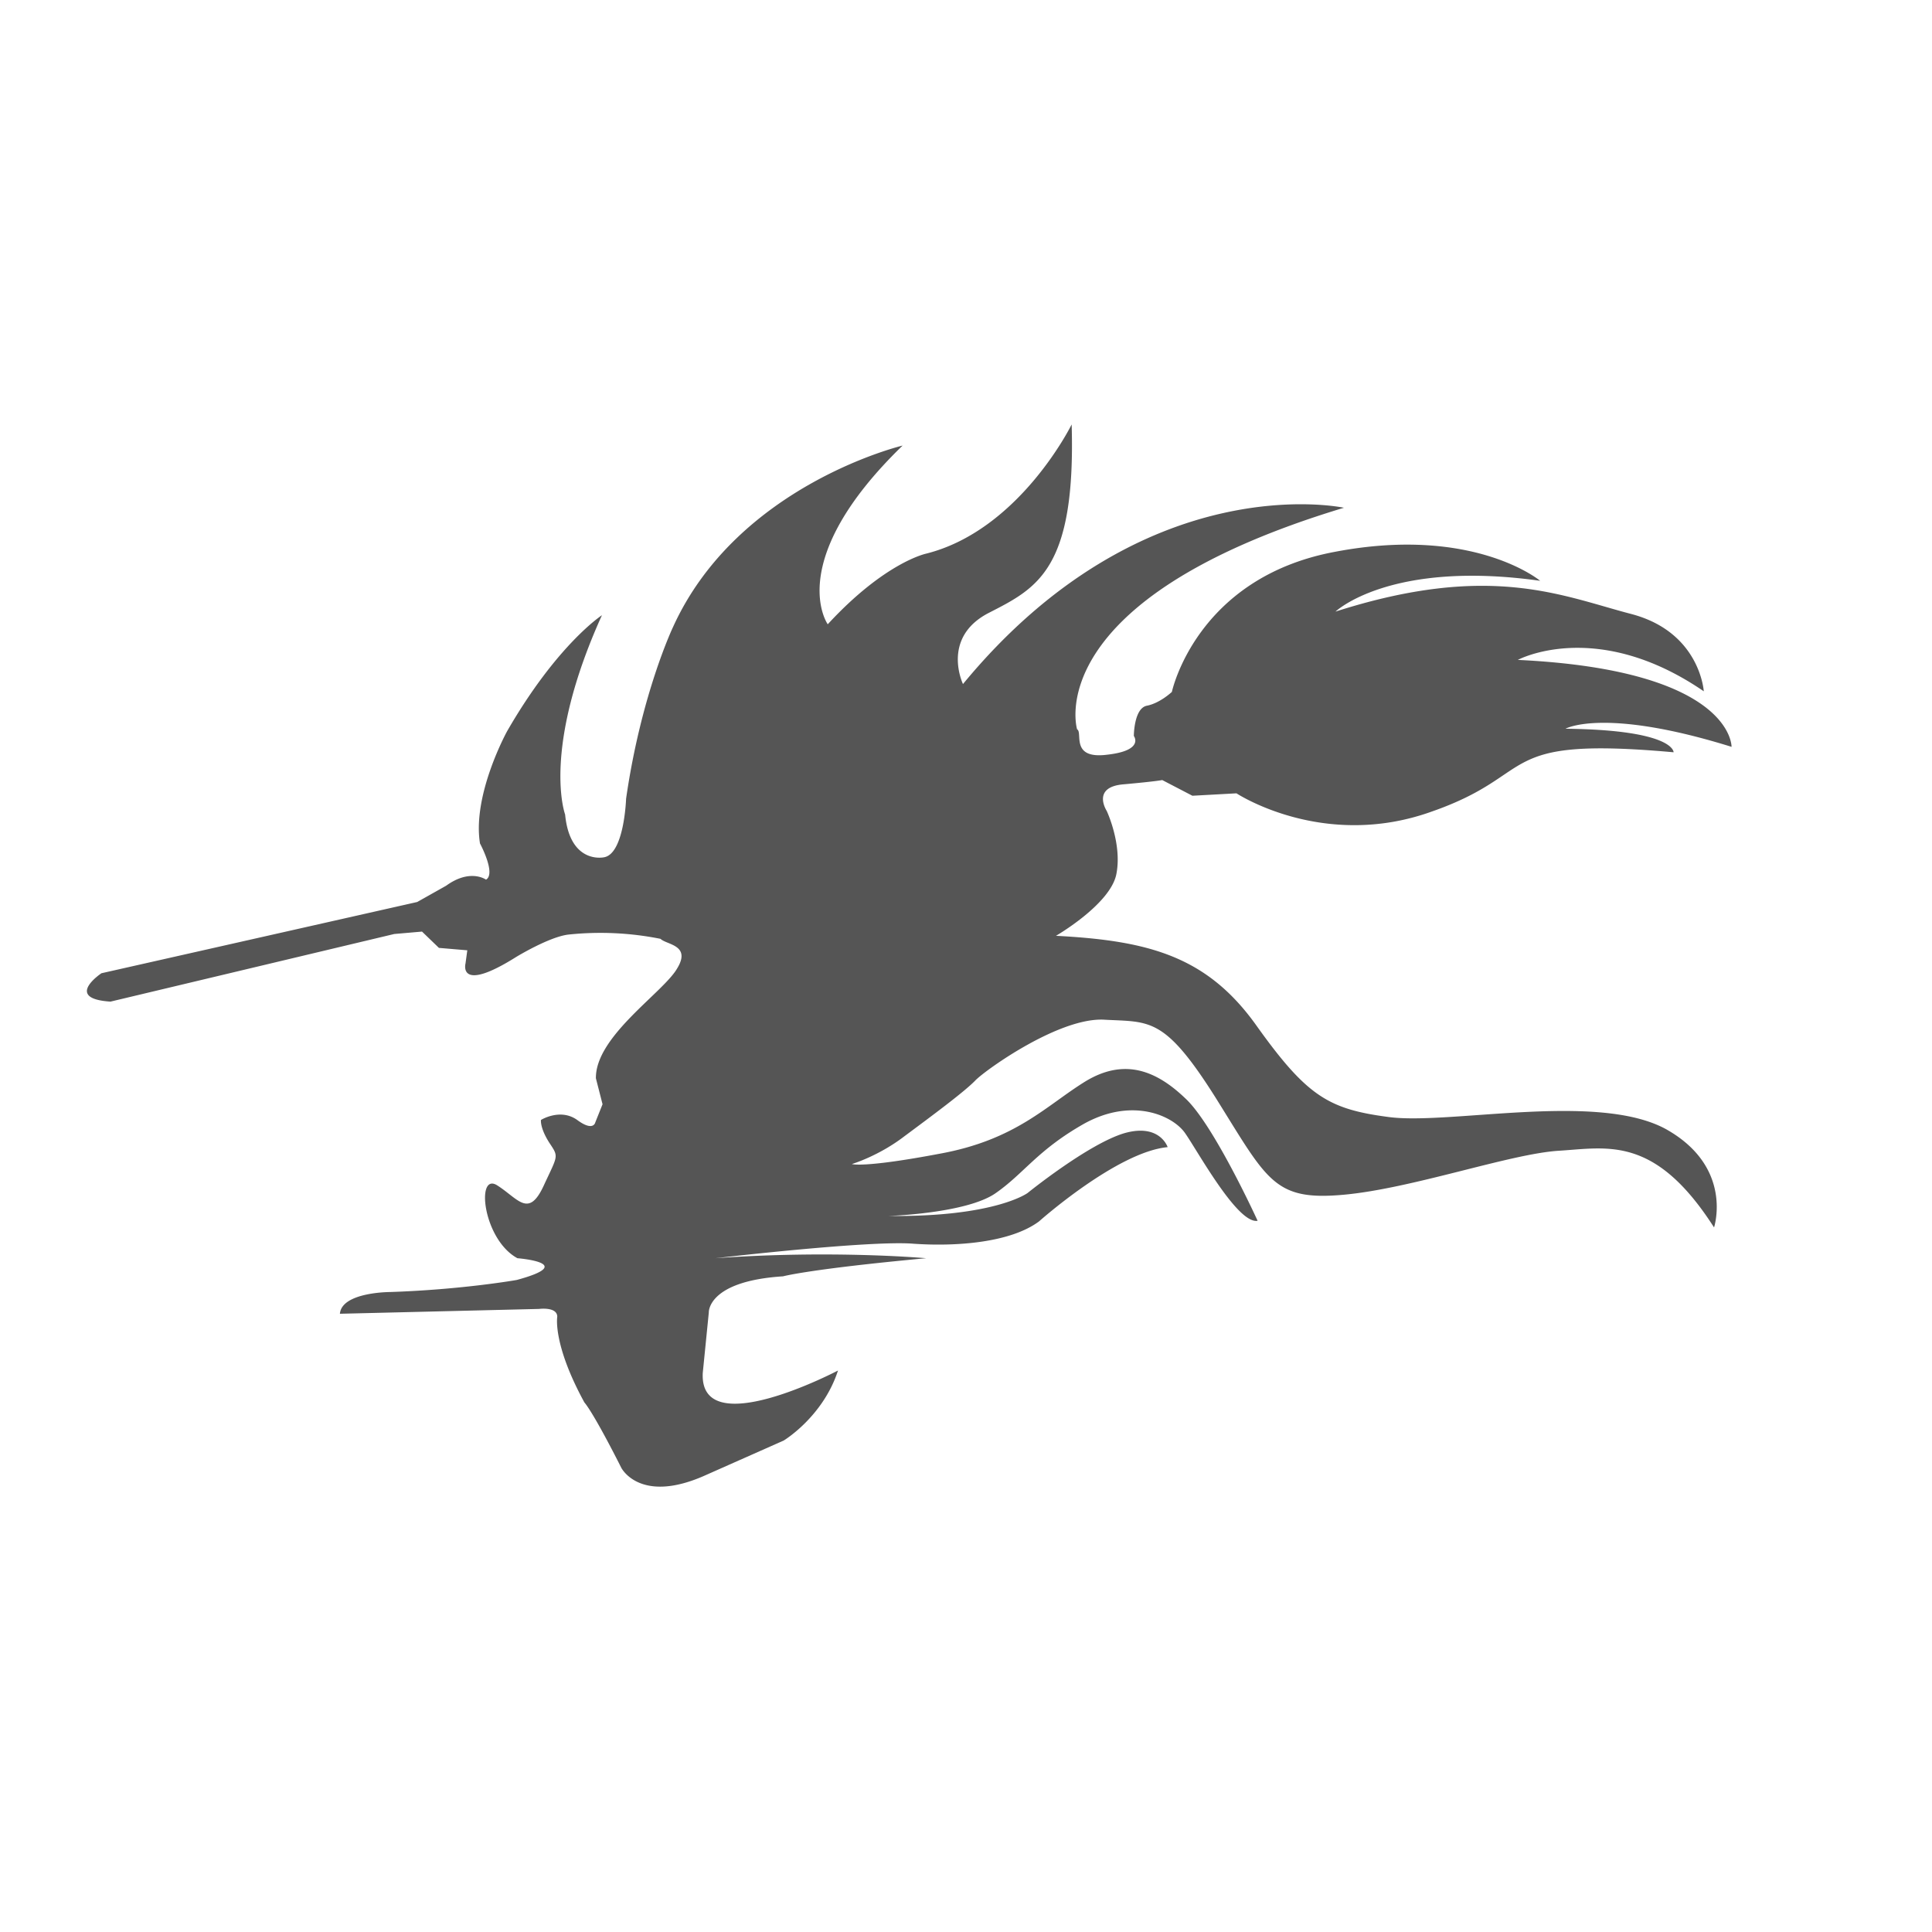 <svg xmlns="http://www.w3.org/2000/svg" viewBox="0 0 32 32" width="32" height="32">
  <path d="M8.55 15.85s.54-.33.86-.37a5.06 5.06 0 011.53.07c.1.1.52.1.27.5-.24.4-1.35 1.12-1.34 1.81l.11.43-.12.3s-.03.16-.3-.04c-.28-.2-.6 0-.6 0s-.02.13.14.38c.16.24.14.2-.1.72-.25.53-.42.2-.77-.02-.35-.21-.23.9.34 1.21 0 0 1.02.08-.01.36 0 0-.9.16-2.1.2 0 0-.8 0-.83.36l3.3-.08s.3-.04.3.13c0 0-.08.45.45 1.42 0 0 .13.13.61 1.08 0 0 .3.6 1.36.14l1.33-.59s.65-.39.9-1.16c0 0-2.3 1.21-2.24.04l.1-1s-.03-.52 1.23-.6c0 0 .43-.12 2.37-.3 0 0-1.55-.14-3.49 0 0 0 2.56-.3 3.28-.24.72.05 1.61-.02 2.08-.37 0 0 1.29-1.15 2.13-1.23 0 0-.13-.4-.72-.23-.6.18-1.6.99-1.6.99s-.54.4-2.3.38c0 0 1.27-.04 1.76-.37.48-.33.7-.72 1.48-1.16.8-.44 1.47-.13 1.67.16.21.3.87 1.51 1.2 1.45 0 0-.73-1.6-1.2-2.03-.46-.44-.99-.68-1.65-.28-.65.4-1.15.97-2.42 1.2-1.27.24-1.45.17-1.45.17s.44-.13.87-.46c.43-.32 1-.74 1.18-.93.18-.18 1.4-1.05 2.14-1 .75.04.99-.05 1.84 1.3.85 1.36.96 1.7 2.1 1.6 1.14-.1 2.77-.68 3.58-.73.81-.05 1.59-.26 2.57 1.27 0 0 .33-1-.8-1.63-1.14-.62-3.6-.06-4.6-.2-.98-.13-1.34-.34-2.17-1.5-.82-1.16-1.79-1.42-3.33-1.5 0 0 .9-.52 1-1.02.1-.5-.16-1.05-.16-1.05s-.26-.4.29-.44c.55-.05.63-.07.63-.07l.5.26.73-.04s1.44.95 3.24.3c1.8-.63 1-1.25 4-.98 0 0 .02-.37-1.79-.39 0 0 .63-.36 2.75.3 0 0 .03-1.27-3.54-1.44 0 0 1.3-.7 3.08.52 0 0-.06-.98-1.2-1.28-1.15-.3-2.34-.86-4.9-.04 0 0 .9-.86 3.39-.51 0 0-1.1-.92-3.4-.48-2.3.43-2.7 2.32-2.7 2.32s-.2.19-.42.23c-.21.05-.21.5-.21.5s.18.24-.44.31c-.62.08-.4-.37-.5-.42 0 0-.65-2.14 4.42-3.67 0 0-3.31-.72-6.31 2.92 0 0-.37-.77.43-1.18.8-.41 1.44-.72 1.37-3.12 0 0-.86 1.75-2.41 2.14 0 0-.68.14-1.63 1.17 0 0-.74-1.04 1.24-2.96 0 0-2.73.65-3.8 3 0 0-.53 1.11-.78 2.85 0 0-.03.92-.37.97 0 0-.56.12-.64-.71 0 0-.4-1.07.61-3.3 0 0-.74.48-1.57 1.92 0 0-.58 1.05-.45 1.86 0 0 .27.5.1.6 0 0-.26-.19-.66.1l-.48.27-5.23 1.18s-.63.42.15.47l4.7-1.12.46-.04.28.27.47.04-.03.22s-.13.5.84-.11z" fill="#555"/>
</svg>